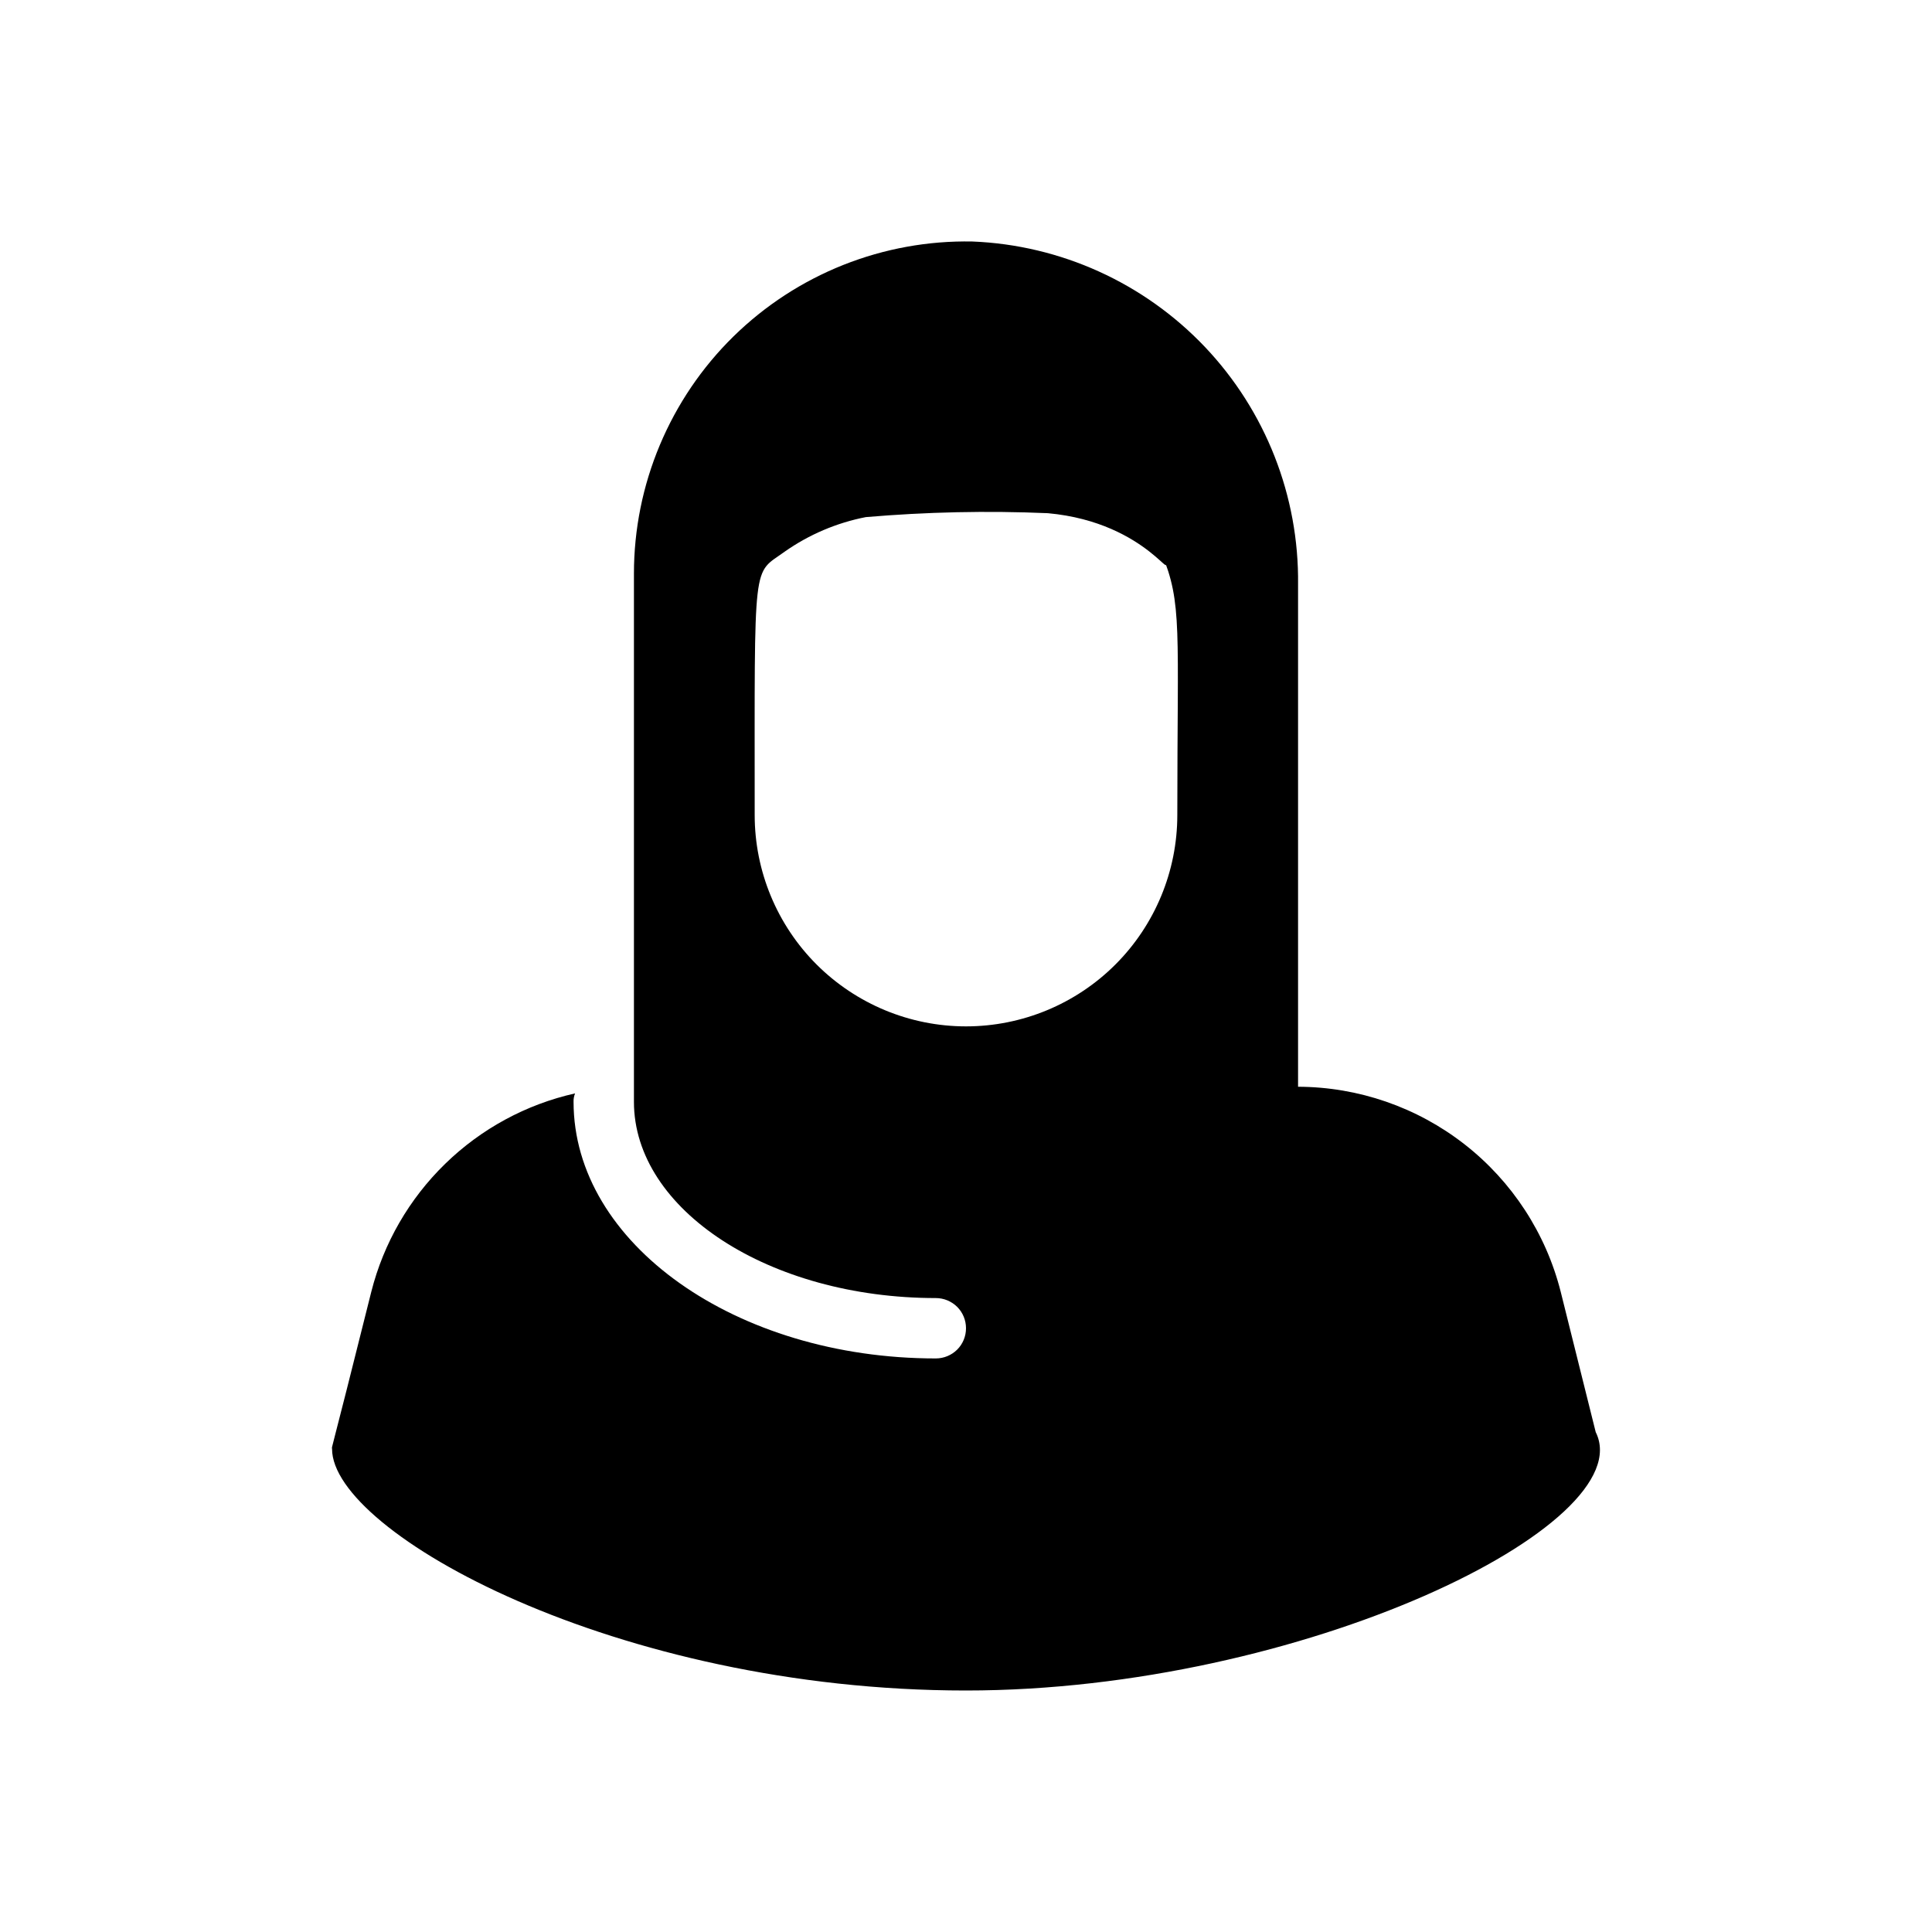 <svg width="32" height="32" viewBox="0 0 32 32" fill="none" xmlns="http://www.w3.org/2000/svg">
<path d="M26.43 23.72L25.85 21.395C25.605 20.427 25.044 19.567 24.257 18.953C23.469 18.338 22.499 18.003 21.5 18V9.68C21.517 8.217 20.963 6.806 19.956 5.745C18.948 4.685 17.567 4.058 16.105 4C15.374 3.986 14.648 4.118 13.968 4.388C13.289 4.658 12.67 5.061 12.148 5.573C11.626 6.085 11.212 6.697 10.929 7.371C10.646 8.045 10.5 8.769 10.5 9.5V18.25C10.5 20.04 12.745 21.5 15.5 21.5C15.633 21.5 15.76 21.553 15.854 21.646C15.948 21.74 16 21.867 16 22C16 22.133 15.948 22.26 15.854 22.354C15.76 22.447 15.633 22.5 15.5 22.5C12.19 22.5 9.5 20.595 9.5 18.25C9.498 18.202 9.507 18.154 9.525 18.11C8.714 18.292 7.969 18.696 7.374 19.276C6.778 19.856 6.354 20.589 6.15 21.395C5.425 24.3 5.5 23.92 5.5 24C5.5 25.38 10.2 28 16 28C21.565 28 27.195 25.25 26.43 23.72ZM19.5 13.5C19.5 14.428 19.131 15.319 18.475 15.975C17.819 16.631 16.928 17 16 17C15.072 17 14.182 16.631 13.525 15.975C12.869 15.319 12.5 14.428 12.5 13.5C12.5 9.17 12.46 9.53 13 9.135C13.402 8.853 13.859 8.659 14.34 8.565C15.343 8.479 16.35 8.457 17.355 8.5C19.055 8.655 19.51 9.815 19.24 9.165C19.585 10 19.5 10.41 19.5 13.5Z" fill="black"/>
</svg>
